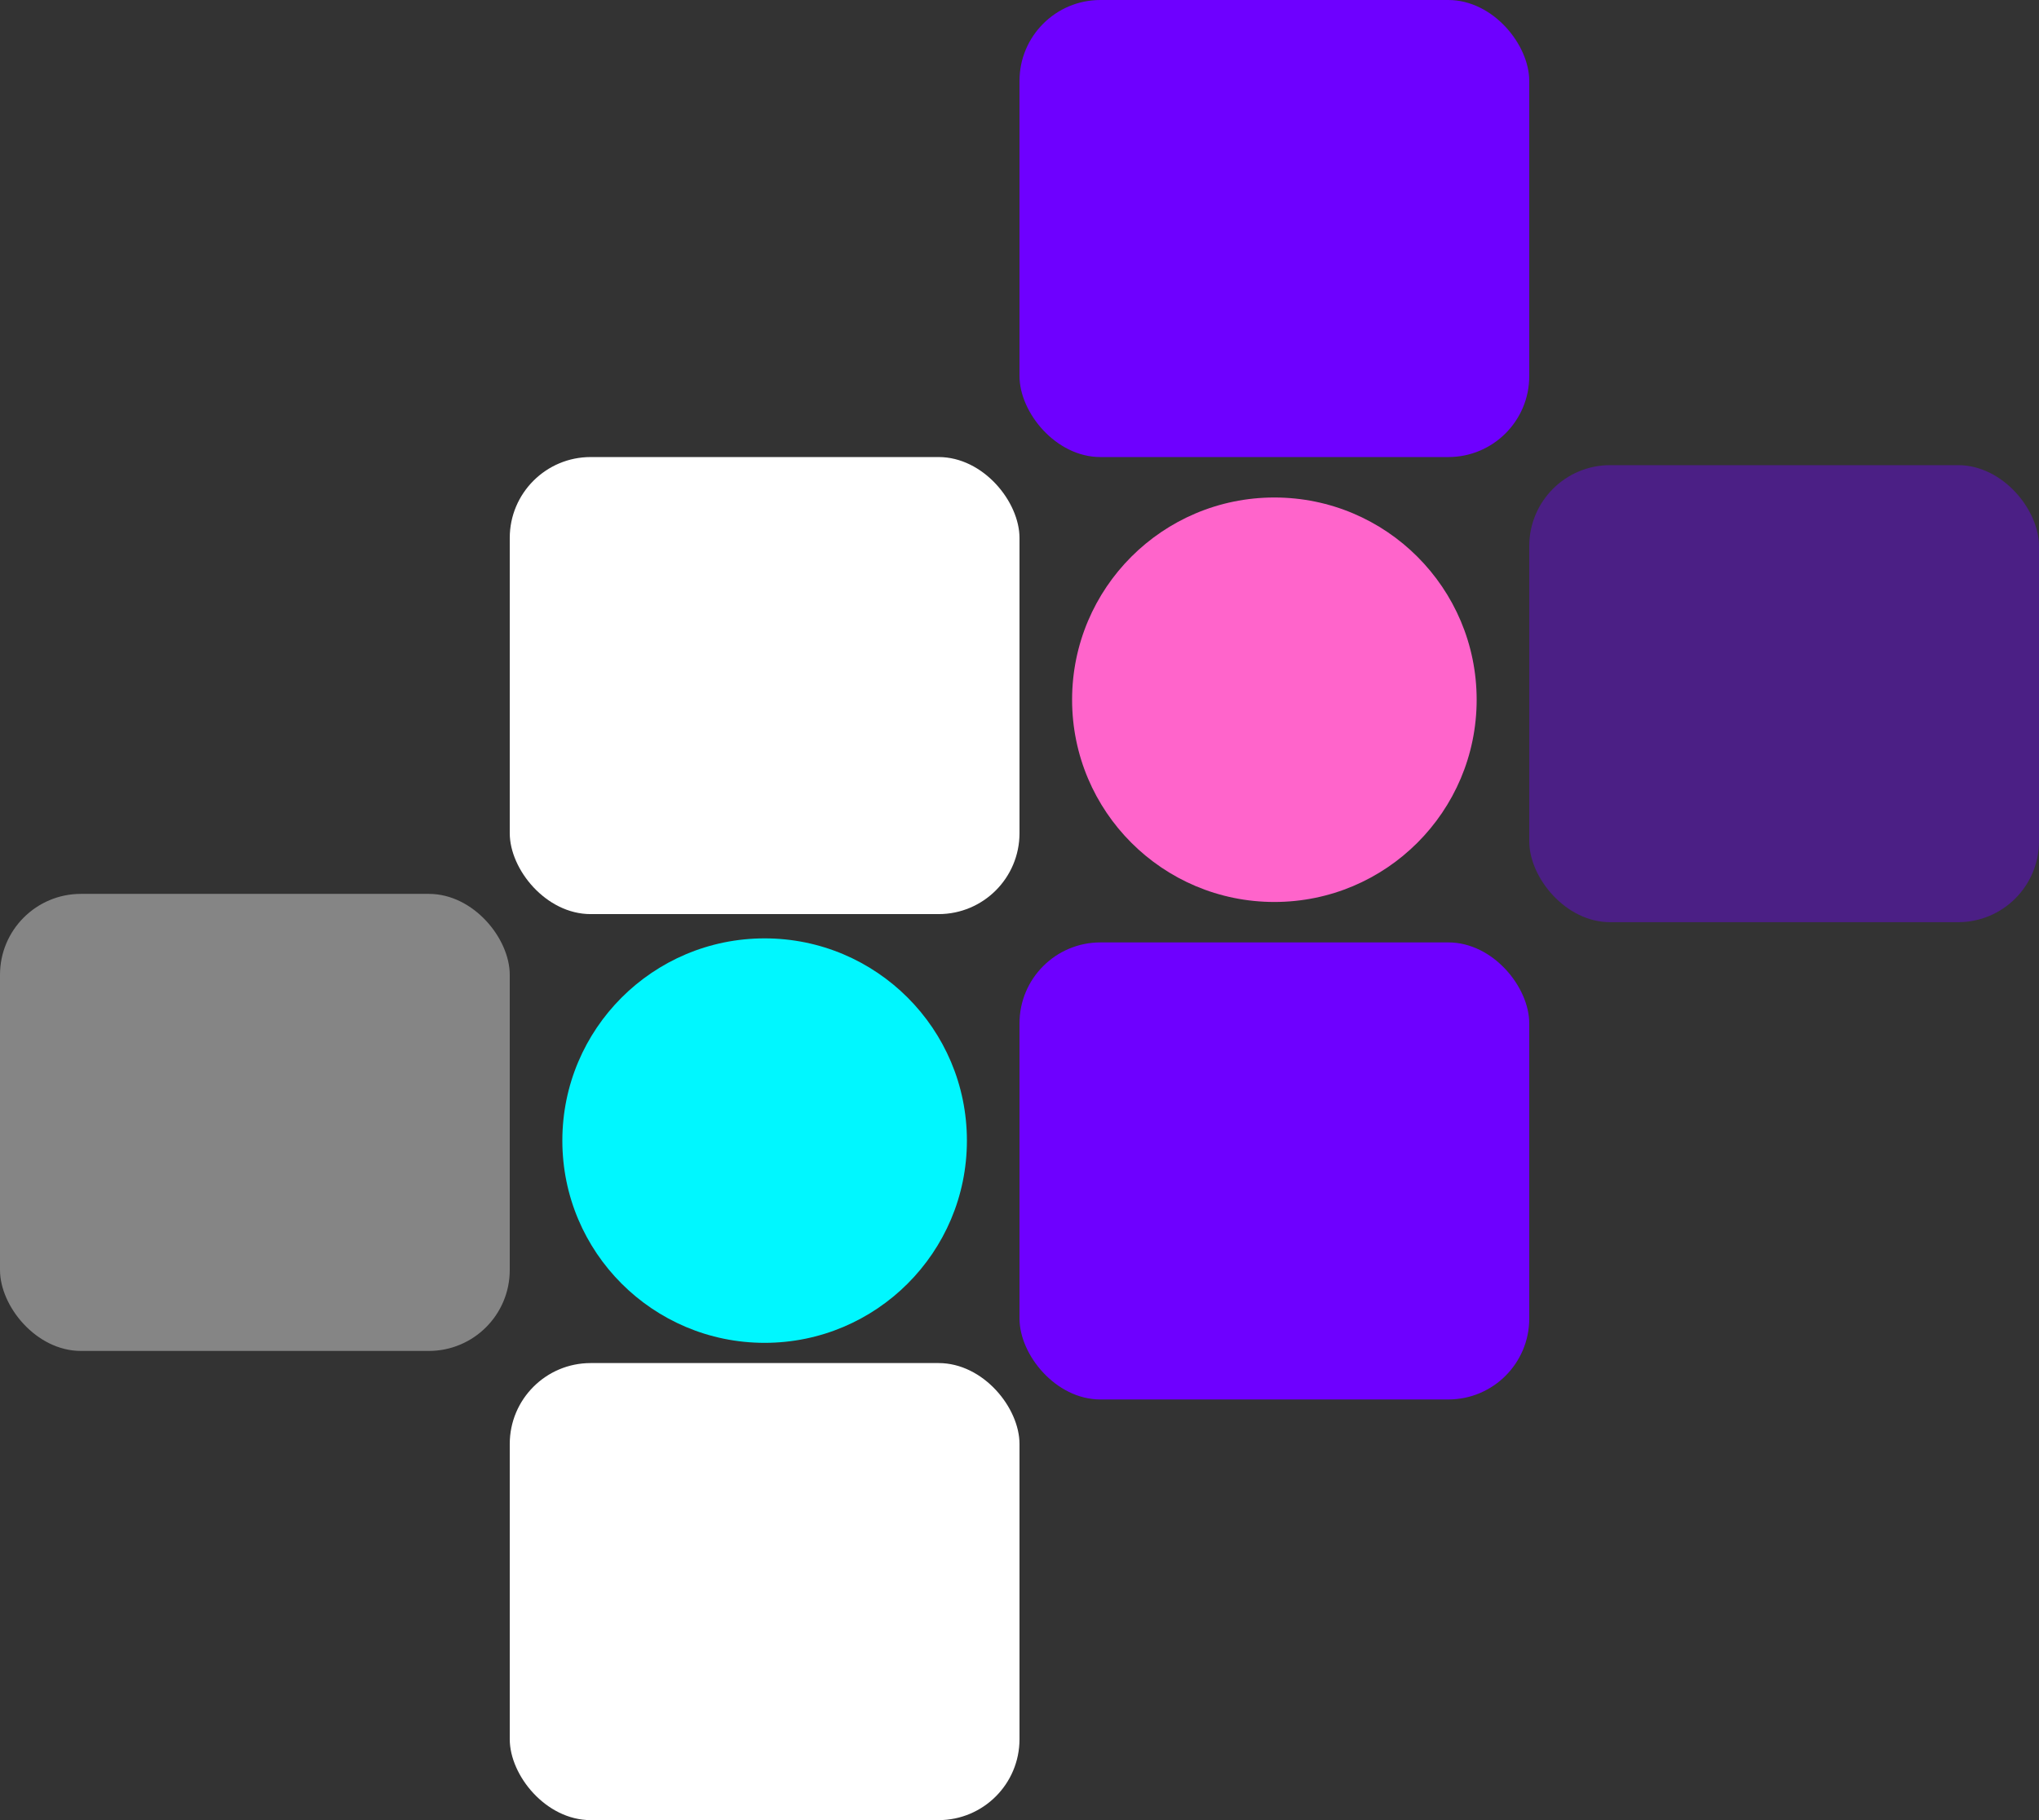 <svg width="504" height="450" viewBox="0 0 504 450" fill="none" xmlns="http://www.w3.org/2000/svg">
<rect x="0" y="0" width="504" height="450" fill="#333333" stroke="none"/>
<rect x="252" width="126" height="113" rx="20" fill="#6E00FF"/>
<rect x="252" y="233" width="126" height="113" rx="20" fill="#6E00FF"/>
<rect x="378" y="115" width="126" height="113" rx="20" fill="#6E00FF" fill-opacity="0.4"/>
<rect y="221" width="126" height="113" rx="20" fill="white" fill-opacity="0.4"/>
<rect x="126" y="113" width="126" height="113" rx="20" fill="white"/>
<rect x="126" y="337" width="126" height="113" rx="20" fill="white"/>
<circle cx="315" cy="173" r="50" fill="#FF64CB"/>
<circle cx="189" cy="282" r="50" fill="#00F7FF"/>
</svg>
